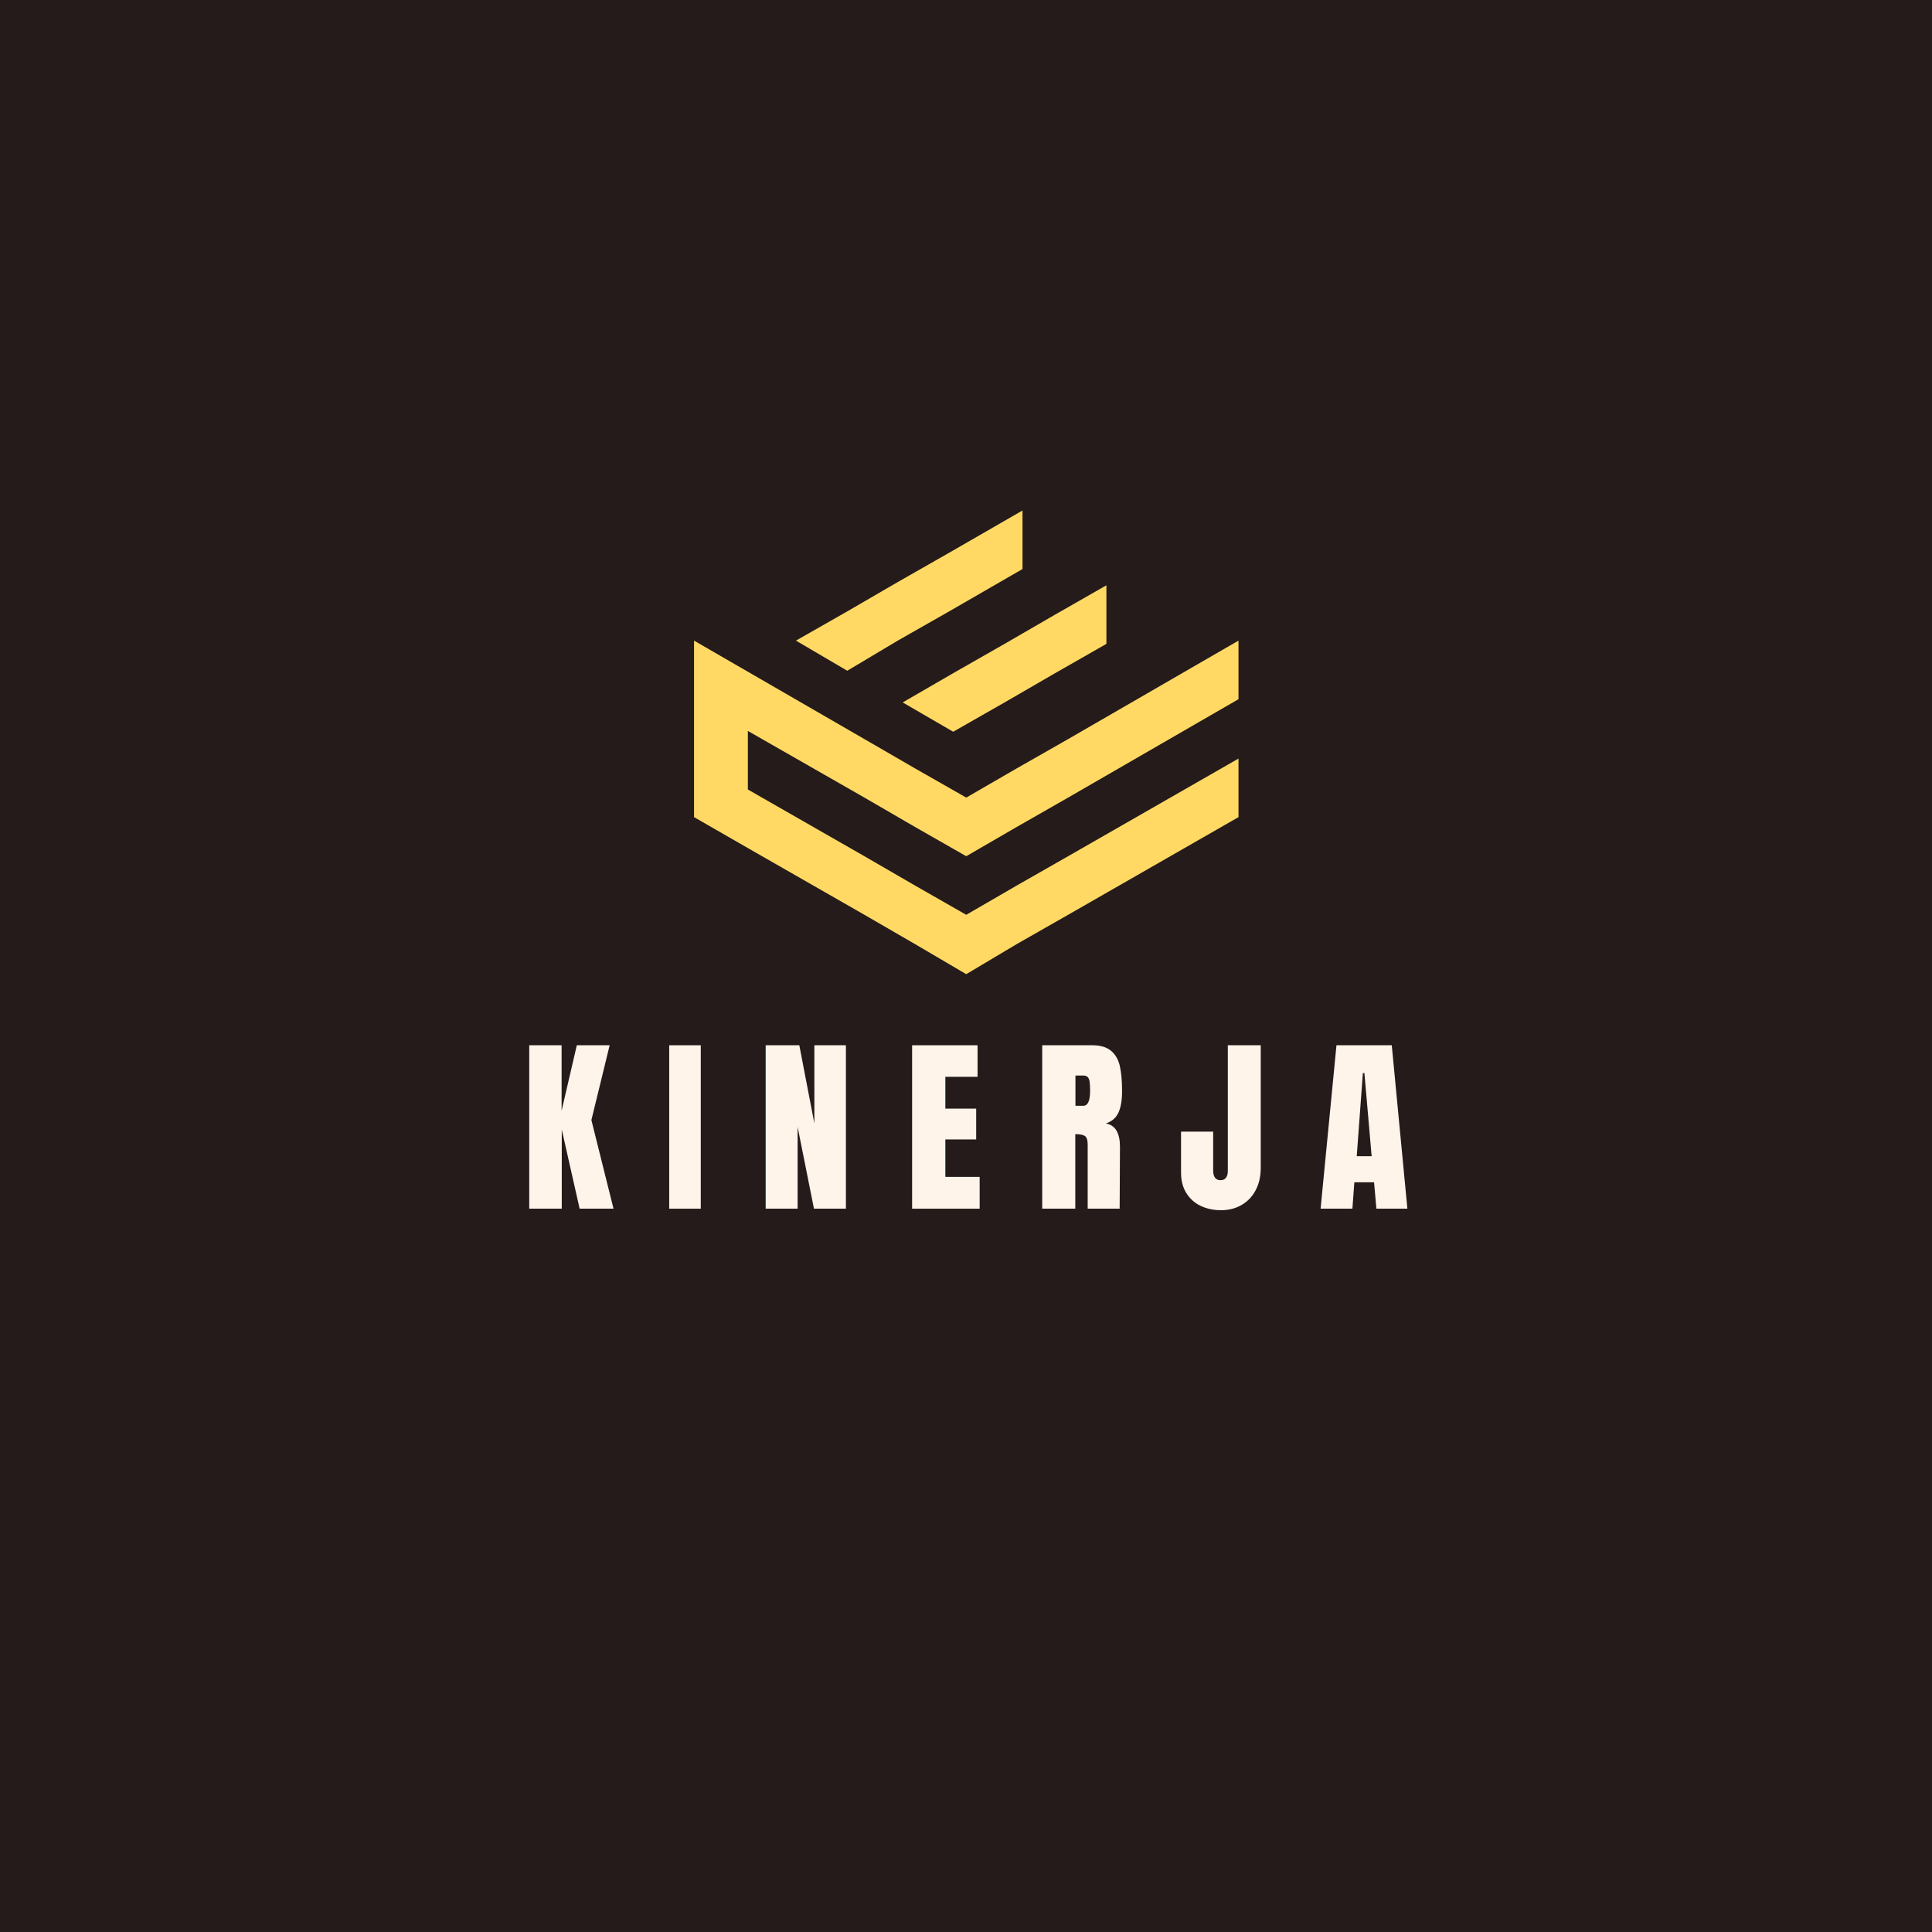 <svg xmlns="http://www.w3.org/2000/svg" xmlns:xlink="http://www.w3.org/1999/xlink" width="500" zoomAndPan="magnify" viewBox="0 0 375 375" height="500" preserveAspectRatio="xMidYMid meet" version="1.0"><defs><g/><clipPath id="fb09e725cb"><path d="M 134.676 124 L 240.426 124 L 240.426 189.086 L 134.676 189.086 Z M 134.676 124 " clip-rule="nonzero"/></clipPath><clipPath id="03c663ef90"><path d="M 154 99.086 L 199 99.086 L 199 131 L 154 131 Z M 154 99.086 " clip-rule="nonzero"/></clipPath></defs><rect x="-37.5" width="450" fill="#ffffff" y="-37.5" height="450" fill-opacity="1"/><rect x="-37.5" width="450" fill="#ffffff" y="-37.5" height="450" fill-opacity="1"/><rect x="-37.5" width="450" fill="#241b1a" y="-37.5" height="450" fill-opacity="1"/><path fill="#ffd964" d="M 185.016 142.031 L 194.988 136.34 L 204.793 130.664 L 214.754 124.973 L 214.754 113.605 L 204.793 119.297 L 194.988 124.973 L 185.016 130.664 L 175.211 136.34 Z M 185.016 142.031 " fill-opacity="1" fill-rule="evenodd"/><g clip-path="url(#fb09e725cb)"><path fill="#ffd964" d="M 145.16 164.609 L 167.781 177.562 L 177.586 183.238 L 187.547 189.086 L 197.363 183.238 L 207.324 177.562 L 240.391 158.605 L 240.391 147.238 L 207.324 166.191 L 197.363 171.871 L 187.547 177.562 L 177.586 171.871 L 167.781 166.191 L 145.16 153.242 L 145.16 141.875 L 167.781 154.812 L 177.586 160.504 L 187.547 166.191 L 197.363 160.504 L 207.324 154.812 L 240.391 135.715 L 240.391 124.344 L 207.324 143.457 L 197.363 149.133 L 187.547 154.812 L 177.586 149.133 L 167.781 143.457 L 134.715 124.344 L 134.715 158.605 Z M 145.16 164.609 " fill-opacity="1" fill-rule="evenodd"/></g><g clip-path="url(#03c663ef90)"><path fill="#ffd964" d="M 164.453 130.191 L 174.254 124.344 L 184.23 118.668 L 198.465 110.453 L 198.465 99.086 L 184.23 107.289 L 174.254 112.977 L 164.453 118.668 L 154.492 124.344 Z M 164.453 130.191 " fill-opacity="1" fill-rule="evenodd"/></g><g fill="#fff4ea" fill-opacity="1"><g transform="translate(101.319, 234.604)"><g><path d="M 1.406 0 L 1.406 -31.719 L 7.688 -31.719 L 7.688 -19.016 L 10.641 -31.719 L 17.016 -31.719 L 13.469 -17.203 L 17.766 0 L 11.188 0 L 7.719 -15.359 L 7.719 0 Z M 1.406 0 "/></g></g></g><g fill="#fff4ea" fill-opacity="1"><g transform="translate(128.785, 234.604)"><g><path d="M 1.109 0 L 1.109 -31.719 L 7.234 -31.719 L 7.234 0 Z M 1.109 0 "/></g></g></g><g fill="#fff4ea" fill-opacity="1"><g transform="translate(147.208, 234.604)"><g><path d="M 1.406 0 L 1.406 -31.719 L 7.938 -31.719 L 10.859 -16.547 L 10.859 -31.719 L 16.984 -31.719 L 16.984 0 L 10.781 0 L 7.609 -15.875 L 7.609 0 Z M 1.406 0 "/></g></g></g><g fill="#fff4ea" fill-opacity="1"><g transform="translate(175.634, 234.604)"><g><path d="M 1.406 0 L 1.406 -31.719 L 14.109 -31.719 L 14.109 -25.594 L 7.859 -25.594 L 7.859 -19.422 L 13.844 -19.422 L 13.844 -13.438 L 7.859 -13.438 L 7.859 -6.172 L 14.516 -6.172 L 14.516 0 Z M 1.406 0 "/></g></g></g><g fill="#fff4ea" fill-opacity="1"><g transform="translate(200.886, 234.604)"><g><path d="M 1.406 -31.719 L 11.156 -31.719 C 12.695 -31.719 13.895 -31.363 14.75 -30.656 C 15.602 -29.957 16.176 -28.973 16.469 -27.703 C 16.758 -26.441 16.906 -24.828 16.906 -22.859 C 16.906 -21.055 16.672 -19.648 16.203 -18.641 C 15.734 -17.629 14.922 -16.93 13.766 -16.547 C 14.734 -16.348 15.43 -15.863 15.859 -15.094 C 16.285 -14.332 16.5 -13.301 16.5 -12 L 16.438 0 L 10.234 0 L 10.234 -12.406 C 10.234 -13.289 10.055 -13.852 9.703 -14.094 C 9.359 -14.344 8.734 -14.469 7.828 -14.469 L 7.828 0 L 1.406 0 Z M 9.375 -19.969 C 10.258 -19.969 10.703 -20.93 10.703 -22.859 C 10.703 -23.691 10.664 -24.316 10.594 -24.734 C 10.52 -25.148 10.383 -25.438 10.188 -25.594 C 9.988 -25.758 9.707 -25.844 9.344 -25.844 L 7.859 -25.844 L 7.859 -19.969 Z M 9.375 -19.969 "/></g></g></g><g fill="#fff4ea" fill-opacity="1"><g transform="translate(228.537, 234.604)"><g><path d="M 8.453 0.297 C 7.004 0.297 5.688 0.016 4.5 -0.547 C 3.32 -1.117 2.395 -1.953 1.719 -3.047 C 1.039 -4.141 0.703 -5.461 0.703 -7.016 L 0.703 -14.953 L 6.938 -14.953 L 6.938 -7.391 C 6.938 -6.816 7.051 -6.363 7.281 -6.031 C 7.52 -5.695 7.883 -5.531 8.375 -5.531 C 8.844 -5.531 9.191 -5.688 9.422 -6 C 9.66 -6.312 9.781 -6.75 9.781 -7.312 L 9.781 -31.719 L 16.172 -31.719 L 16.172 -7.938 C 16.172 -6.289 15.844 -4.844 15.188 -3.594 C 14.539 -2.352 13.629 -1.395 12.453 -0.719 C 11.285 -0.039 9.953 0.297 8.453 0.297 Z M 8.453 0.297 "/></g></g></g><g fill="#fff4ea" fill-opacity="1"><g transform="translate(255.782, 234.604)"><g><path d="M 0.547 0 L 3.625 -31.719 L 14.359 -31.719 L 17.391 0 L 11.375 0 L 10.922 -5.125 L 7.094 -5.125 L 6.719 0 Z M 7.562 -10.188 L 10.453 -10.188 L 9.047 -26.328 L 8.75 -26.328 Z M 7.562 -10.188 "/></g></g></g></svg>